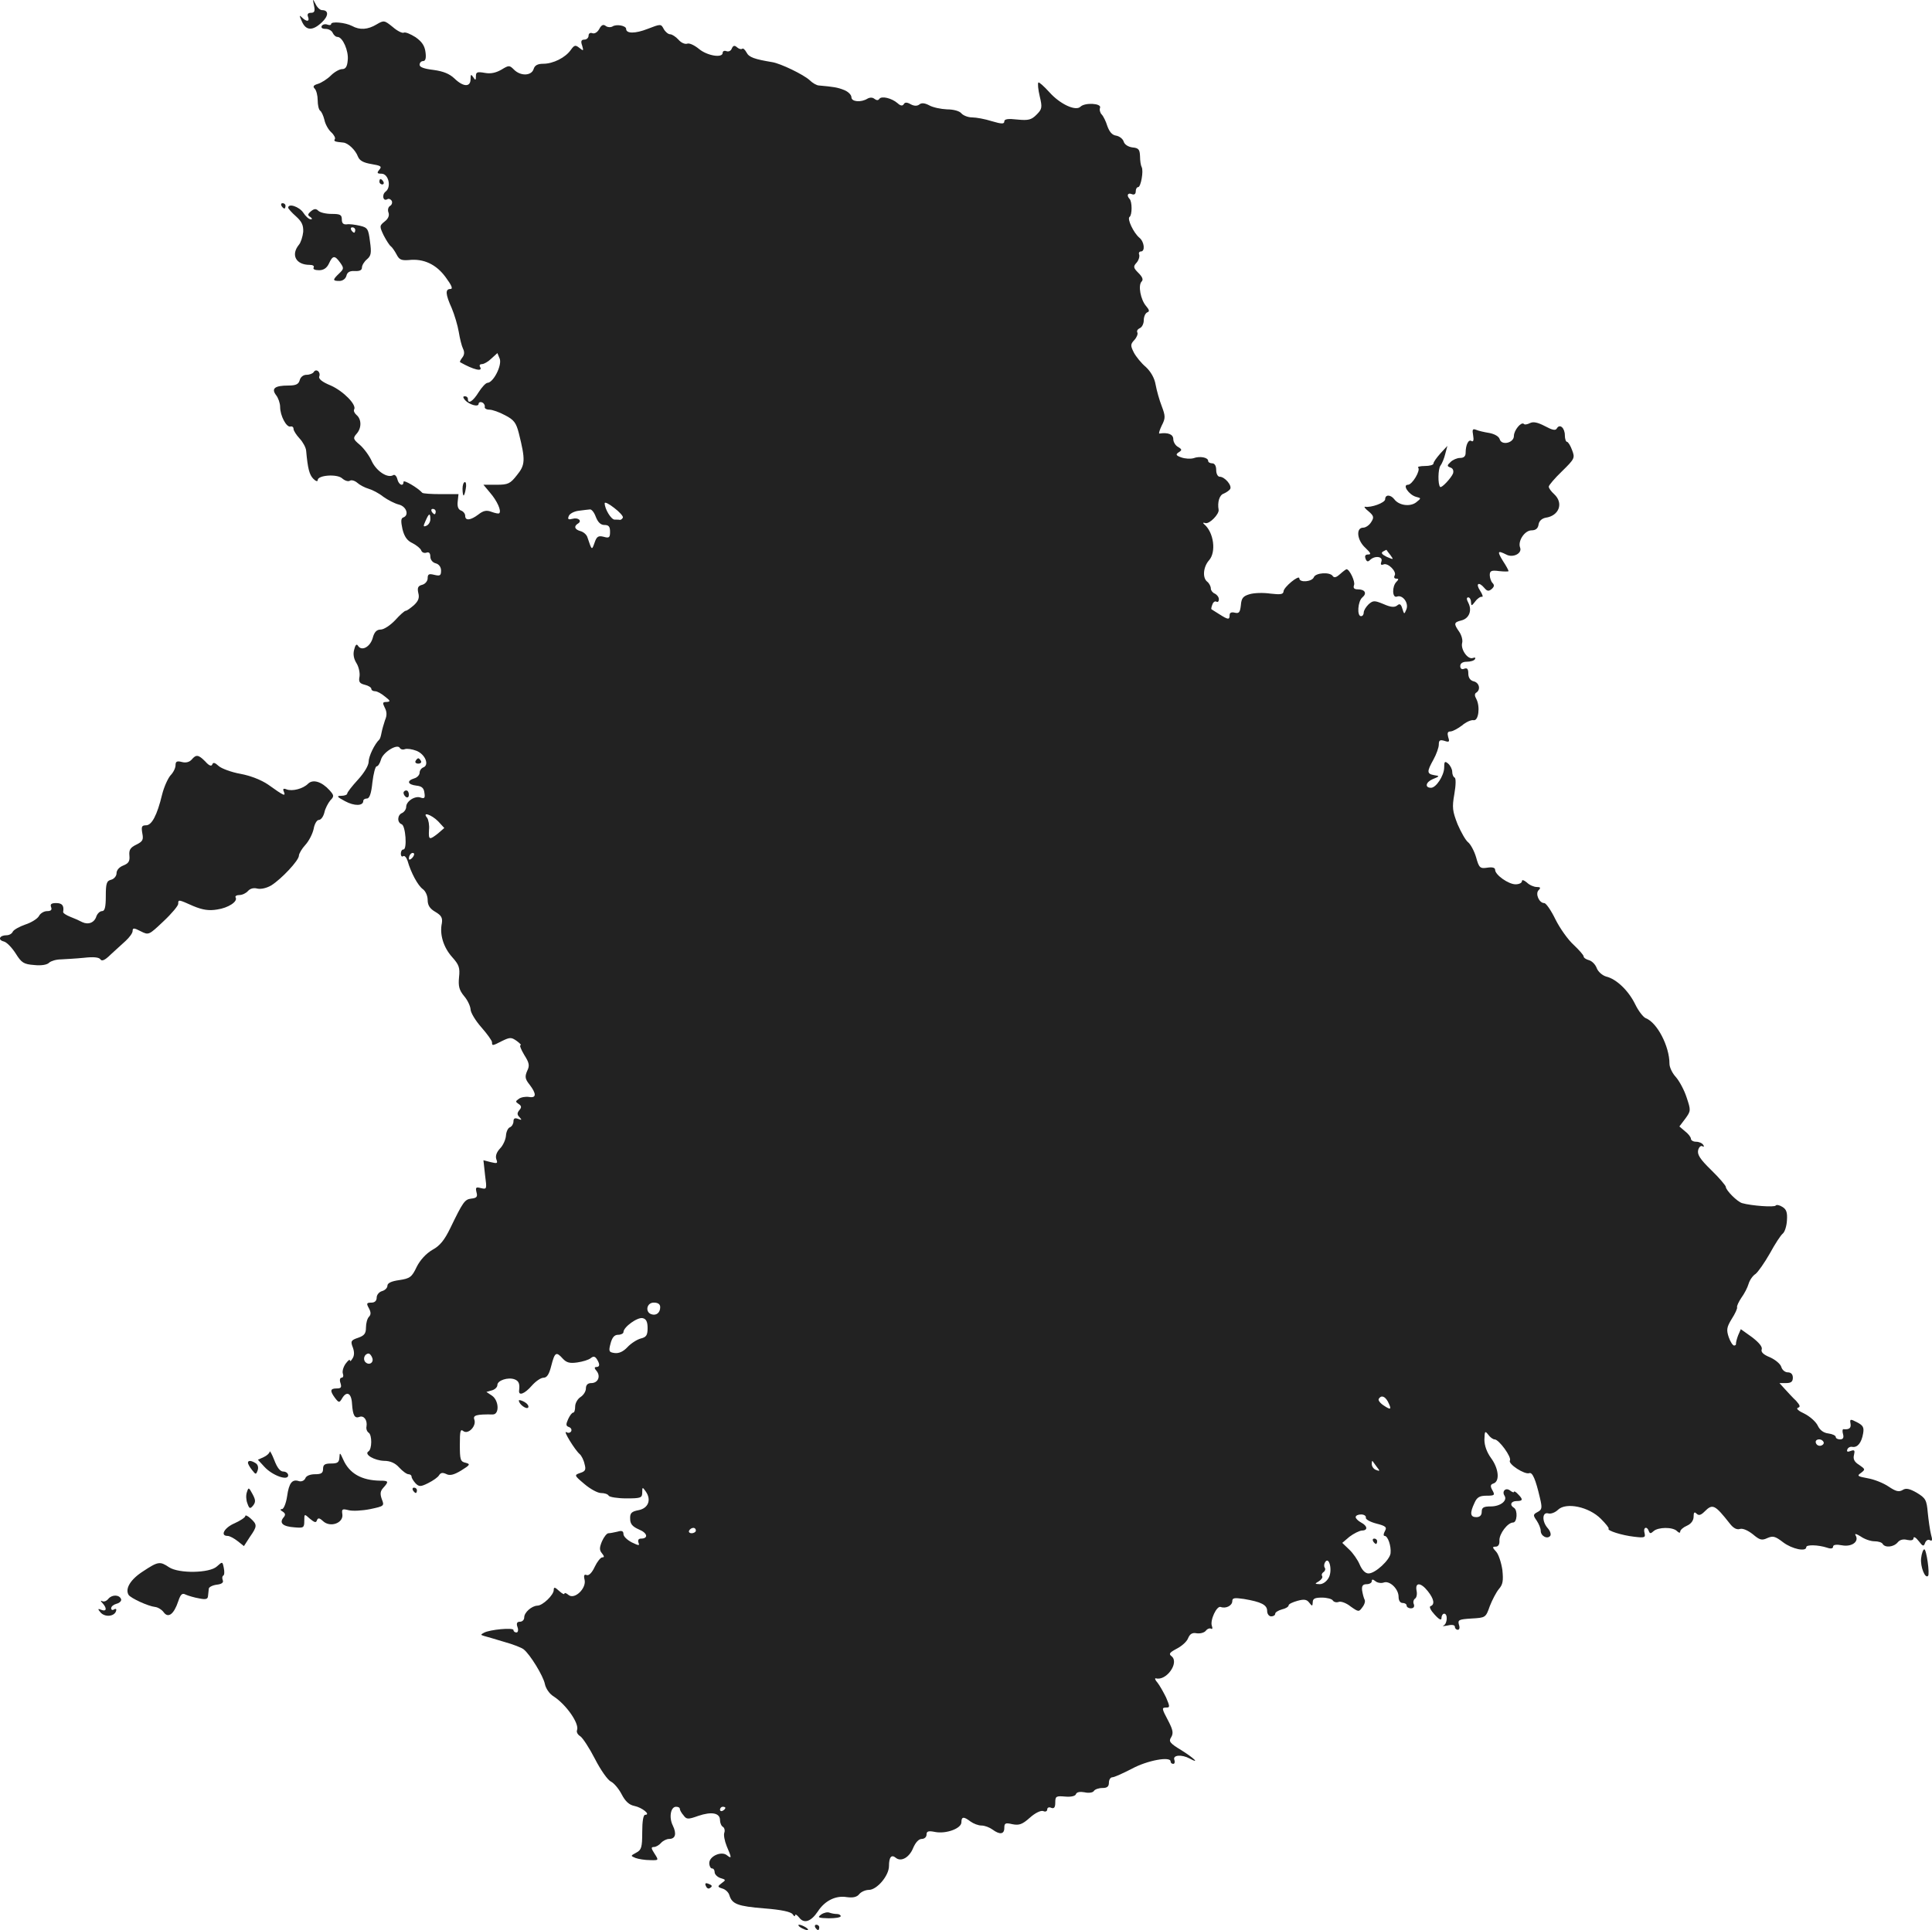 <?xml version="1.0" standalone="no"?>
<!DOCTYPE svg PUBLIC "-//W3C//DTD SVG 20010904//EN"
 "http://www.w3.org/TR/2001/REC-SVG-20010904/DTD/svg10.dtd">
<svg version="1.0" xmlns="http://www.w3.org/2000/svg"
 width="720.317pt" height="719.775pt" viewBox="0 0 720.317 719.775"
 preserveAspectRatio="xMidYMid meet">
<g transform="translate(-717.553,1407.775) scale(0.1,-0.1)"
fill="#222222" stroke="none">
<path d="M8346 14058 c5 -22 2 -28 -11 -28 -11 0 -15 -5 -11 -15 7 -18 -5 -20
-23 -2 -10 10 -10 7 0 -15 15 -35 40 -36 74 -4 26 24 27 46 1 46 -7 0 -18 10
-24 23 -11 21 -11 20 -6 -5z"/>
<path d="M8410 13988 c0 -4 -6 -5 -14 -2 -8 3 -17 1 -21 -5 -3 -7 2 -11 15
-11 11 0 23 -7 26 -15 4 -8 11 -15 18 -15 19 0 42 -52 38 -87 -2 -24 -8 -33
-21 -33 -10 0 -29 -11 -42 -24 -13 -13 -35 -27 -48 -31 -17 -5 -20 -10 -12
-18 6 -6 11 -26 11 -43 0 -18 4 -35 9 -39 5 -3 12 -18 16 -34 3 -16 15 -37 25
-46 11 -10 17 -22 14 -26 -5 -8 -1 -10 32 -13 18 -2 45 -28 54 -52 6 -15 20
-23 50 -28 36 -6 40 -9 30 -21 -10 -12 -9 -15 8 -15 26 0 38 -50 15 -67 -15
-12 -9 -38 7 -28 5 3 12 0 16 -6 3 -6 1 -15 -6 -19 -7 -4 -10 -15 -6 -25 4
-11 -1 -23 -14 -33 -20 -16 -20 -18 -4 -52 10 -19 22 -38 27 -41 5 -4 14 -17
21 -30 10 -20 18 -23 46 -21 55 6 102 -16 137 -64 23 -31 28 -44 18 -44 -20 0
-19 -19 5 -72 10 -24 22 -64 26 -88 4 -25 11 -53 16 -63 6 -12 5 -23 -3 -33
-6 -8 -10 -15 -8 -17 51 -29 87 -37 74 -17 -3 6 0 10 8 10 7 0 23 9 35 21 l22
20 9 -22 c8 -25 -24 -88 -46 -89 -6 0 -21 -16 -33 -35 -21 -34 -40 -46 -40
-25 0 6 -5 10 -11 10 -8 0 -8 -4 0 -14 15 -17 51 -28 51 -14 0 5 6 8 13 5 6
-2 11 -10 10 -16 -2 -6 6 -11 17 -11 11 0 37 -9 59 -21 33 -17 41 -28 51 -67
25 -100 24 -118 -7 -156 -25 -32 -33 -36 -76 -36 l-49 0 25 -30 c26 -30 43
-68 34 -76 -2 -3 -15 0 -29 5 -18 7 -30 5 -49 -10 -29 -22 -49 -24 -49 -5 0 8
-7 17 -16 20 -10 4 -14 15 -12 33 l3 28 -65 0 c-36 0 -67 2 -70 5 -17 19 -70
50 -70 41 0 -19 -18 -12 -23 10 -3 12 -10 18 -15 15 -21 -13 -62 14 -80 51 -9
21 -30 49 -45 62 -25 21 -26 25 -12 41 19 21 19 54 0 70 -8 7 -12 16 -9 21 10
17 -40 68 -87 89 -32 13 -47 25 -43 34 6 17 -12 31 -21 16 -3 -5 -15 -10 -27
-10 -11 0 -22 -8 -25 -20 -4 -15 -14 -20 -42 -20 -51 0 -65 -11 -46 -36 8 -10
15 -30 15 -44 0 -32 23 -76 38 -73 7 2 12 -2 12 -9 0 -6 10 -22 23 -36 12 -13
23 -33 24 -45 6 -67 12 -90 27 -105 9 -9 16 -11 16 -5 0 19 72 24 91 7 10 -9
23 -13 29 -9 6 4 19 0 28 -8 9 -8 28 -18 42 -22 14 -4 39 -17 55 -30 17 -12
42 -25 58 -29 28 -7 39 -40 16 -48 -9 -3 -9 -15 -3 -43 7 -29 18 -44 38 -53
15 -8 30 -20 32 -27 3 -8 12 -11 20 -8 9 3 14 -2 14 -15 0 -11 8 -22 20 -25
12 -3 20 -14 20 -27 0 -19 -4 -21 -25 -16 -20 5 -25 3 -25 -13 0 -10 -9 -21
-20 -24 -16 -4 -19 -11 -15 -30 5 -18 1 -30 -16 -46 -13 -11 -26 -21 -31 -21
-4 0 -22 -16 -39 -35 -18 -19 -42 -35 -54 -35 -15 0 -24 -9 -30 -32 -10 -34
-42 -50 -55 -28 -5 8 -10 2 -14 -15 -5 -18 -1 -35 9 -51 8 -13 13 -35 11 -49
-4 -20 0 -26 20 -31 13 -3 24 -10 24 -15 0 -5 6 -9 14 -9 8 0 24 -9 37 -20 21
-16 21 -19 6 -20 -15 0 -16 -3 -7 -21 8 -15 9 -29 1 -47 -5 -15 -11 -36 -13
-47 -2 -11 -5 -22 -8 -25 -18 -17 -40 -63 -40 -83 0 -14 -17 -42 -40 -67 -22
-24 -40 -47 -40 -52 0 -4 -10 -8 -22 -8 -19 0 -16 -4 14 -20 35 -19 68 -18 68
1 0 5 6 9 14 9 9 0 16 19 20 60 4 33 11 60 16 60 5 0 12 11 16 25 7 27 60 60
70 44 3 -6 12 -8 19 -5 8 3 27 0 43 -6 33 -13 49 -53 26 -62 -8 -3 -14 -12
-14 -20 0 -8 -9 -18 -20 -21 -29 -9 -25 -23 8 -27 20 -2 28 -9 30 -27 3 -19 0
-22 -13 -18 -21 9 -55 -13 -55 -34 0 -9 -7 -19 -15 -23 -18 -7 -20 -35 -2 -42
15 -5 21 -94 7 -94 -6 0 -10 -7 -10 -16 0 -8 4 -13 9 -9 5 3 12 -5 16 -17 13
-46 39 -93 57 -106 10 -7 18 -25 18 -40 0 -20 8 -33 29 -45 22 -13 27 -22 24
-42 -9 -42 6 -90 38 -126 26 -29 30 -40 26 -76 -3 -32 0 -47 19 -70 13 -15 23
-37 24 -49 0 -12 18 -42 40 -67 22 -25 40 -50 40 -56 0 -14 1 -14 38 5 29 14
34 14 54 0 12 -9 19 -16 14 -16 -4 0 2 -16 14 -36 19 -30 21 -40 11 -60 -9
-21 -8 -30 9 -51 26 -34 26 -51 -2 -46 -13 2 -30 -1 -38 -7 -13 -9 -13 -11 -1
-19 11 -7 12 -13 3 -23 -9 -11 -9 -17 1 -27 9 -10 8 -11 -5 -6 -13 5 -18 2
-18 -9 0 -9 -6 -19 -13 -22 -7 -2 -14 -16 -15 -31 -1 -15 -11 -37 -22 -48 -13
-14 -18 -28 -14 -40 6 -16 4 -17 -21 -11 l-27 7 6 -55 c7 -53 7 -54 -15 -49
-19 5 -21 3 -17 -15 5 -17 1 -22 -19 -24 -25 -3 -31 -12 -79 -111 -21 -43 -38
-65 -66 -80 -24 -14 -46 -38 -59 -64 -18 -38 -25 -43 -65 -49 -29 -4 -44 -11
-44 -21 0 -8 -9 -17 -20 -20 -11 -3 -20 -14 -20 -24 0 -12 -7 -19 -20 -19 -18
0 -19 -3 -9 -21 8 -15 8 -24 0 -32 -6 -6 -11 -24 -11 -40 0 -22 -6 -30 -29
-38 -27 -9 -29 -13 -20 -36 6 -16 6 -31 -1 -41 -5 -9 -10 -13 -10 -7 0 5 -7
-1 -16 -13 -9 -13 -13 -29 -10 -37 3 -8 1 -15 -5 -15 -6 0 -8 -9 -4 -20 5 -16
2 -20 -14 -20 -25 0 -26 -9 -6 -36 14 -18 16 -18 26 -1 17 29 35 20 37 -20 3
-44 10 -56 28 -49 16 6 30 -12 26 -36 -2 -9 2 -19 8 -23 13 -8 13 -62 -1 -70
-17 -11 23 -34 59 -35 22 0 41 -8 56 -25 13 -14 28 -25 35 -25 6 0 11 -4 11
-9 0 -5 7 -16 15 -25 13 -13 19 -13 47 1 18 9 37 22 41 30 6 9 13 10 26 4 13
-7 28 -4 56 13 34 21 35 24 16 29 -19 4 -21 12 -21 67 0 51 2 60 13 51 18 -14
50 19 41 43 -6 16 8 20 69 19 25 0 23 52 -3 70 l-21 14 21 6 c11 3 20 12 20
20 0 17 40 30 64 21 16 -6 20 -17 17 -41 -3 -22 20 -14 47 17 15 17 34 30 44
30 13 0 21 13 29 45 13 50 18 54 43 26 14 -15 26 -18 54 -14 21 3 43 10 50 16
10 8 16 7 23 -4 12 -19 11 -29 -2 -29 -8 0 -8 -5 1 -15 16 -20 5 -45 -20 -45
-13 0 -20 -7 -20 -20 0 -11 -9 -25 -20 -32 -11 -7 -20 -23 -20 -35 0 -13 -3
-23 -7 -23 -5 0 -13 -11 -19 -24 -9 -20 -9 -26 3 -30 8 -3 11 -10 8 -16 -4 -6
-11 -7 -18 -3 -14 8 33 -68 50 -82 6 -5 15 -22 18 -37 6 -21 3 -27 -16 -33
-23 -8 -23 -9 15 -41 22 -19 50 -34 62 -34 13 0 26 -4 29 -10 3 -5 33 -10 66
-10 54 0 59 2 59 22 0 21 1 21 13 4 22 -31 10 -63 -27 -70 -26 -5 -32 -11 -31
-32 0 -19 8 -29 33 -40 32 -13 36 -34 7 -34 -9 0 -12 -6 -9 -15 5 -12 2 -12
-25 1 -17 9 -31 22 -31 31 0 11 -6 14 -22 9 -13 -3 -28 -6 -34 -6 -6 0 -17
-14 -24 -30 -10 -24 -10 -33 0 -45 9 -11 9 -15 1 -15 -6 0 -19 -16 -28 -35
-10 -22 -22 -34 -30 -31 -9 4 -12 -1 -8 -17 8 -32 -37 -76 -60 -57 -8 7 -15 9
-15 5 0 -5 -9 0 -20 10 -16 15 -20 15 -20 3 0 -18 -41 -58 -61 -58 -21 -1 -49
-25 -49 -44 0 -9 -7 -16 -16 -16 -11 0 -14 -6 -9 -20 4 -11 2 -20 -4 -20 -6 0
-11 4 -11 9 0 10 -88 2 -110 -10 -13 -7 -13 -8 0 -12 8 -2 42 -12 75 -22 33
-9 66 -22 73 -28 24 -19 73 -99 79 -129 3 -16 17 -37 32 -46 48 -31 97 -102
88 -126 -3 -7 2 -17 12 -23 9 -6 34 -44 55 -85 21 -41 47 -78 59 -84 11 -5 29
-26 40 -47 14 -27 28 -40 48 -44 29 -6 62 -33 40 -33 -7 0 -11 -24 -11 -65 0
-56 -3 -66 -22 -76 -22 -12 -22 -12 -3 -20 11 -4 35 -8 54 -8 33 -1 33 -1 17
24 -13 20 -14 25 -2 25 7 0 19 7 26 15 7 8 21 15 30 15 24 0 29 19 14 50 -15
30 -8 70 12 70 8 0 14 -3 14 -7 0 -5 6 -16 14 -25 11 -15 16 -16 55 -2 50 17
81 11 81 -16 0 -10 5 -22 11 -25 6 -4 8 -14 5 -22 -3 -8 1 -30 9 -50 19 -44
19 -48 1 -34 -20 17 -66 -3 -66 -29 0 -11 5 -20 10 -20 6 0 10 -6 10 -14 0 -8
10 -18 22 -22 20 -6 21 -7 4 -19 -16 -12 -16 -14 3 -20 11 -3 23 -14 26 -25
10 -33 31 -41 130 -49 65 -5 100 -13 106 -22 5 -8 9 -9 9 -4 0 6 7 2 15 -8 18
-24 44 -16 70 23 26 40 67 60 108 53 23 -3 37 0 46 11 7 9 24 16 36 16 30 0
75 53 75 89 0 33 9 44 25 31 20 -17 51 1 65 36 9 21 21 34 32 34 10 0 18 7 18
16 0 13 7 15 32 10 41 -8 98 13 98 36 0 22 9 22 34 3 11 -8 29 -15 41 -15 12
0 30 -7 41 -15 27 -20 44 -18 44 6 0 18 4 20 30 14 25 -5 37 -1 65 24 20 18
41 28 50 25 8 -4 15 -1 15 6 0 7 7 10 15 6 11 -4 15 2 15 20 0 23 3 25 37 22
22 -2 38 2 40 9 3 8 15 10 32 7 16 -4 32 -1 35 5 4 6 18 11 32 11 17 0 24 5
24 20 0 11 6 20 13 20 7 0 40 15 73 32 57 31 144 47 144 27 0 -5 4 -9 10 -9 5
0 7 7 4 15 -7 18 27 21 57 5 40 -22 17 1 -31 31 -43 26 -48 33 -38 48 9 15 7
27 -10 60 -26 49 -26 51 -7 51 13 0 12 5 -2 38 -10 20 -24 45 -32 55 -9 10
-11 17 -6 16 39 -11 88 58 59 82 -12 9 -8 14 18 28 18 9 38 26 43 39 7 17 16
22 32 19 13 -2 28 2 34 9 6 8 15 11 20 8 5 -3 6 2 3 10 -8 21 18 77 33 71 19
-7 43 5 43 22 0 12 8 13 43 8 65 -11 87 -22 87 -45 0 -11 7 -20 15 -20 8 0 15
4 15 10 0 5 11 12 25 16 14 3 25 10 25 15 0 5 15 12 33 17 25 7 35 5 44 -7 11
-14 12 -14 13 2 0 13 8 17 34 17 19 0 38 -5 41 -11 4 -6 14 -8 22 -5 8 3 28
-4 44 -17 30 -21 31 -21 44 -3 8 10 12 23 8 29 -3 6 -7 21 -9 34 -2 17 3 23
17 23 10 0 19 5 19 11 0 8 4 8 14 0 7 -6 21 -8 30 -5 22 9 56 -23 56 -53 0
-14 6 -23 15 -23 8 0 15 -4 15 -10 0 -5 7 -10 16 -10 10 0 14 6 11 15 -4 8 -1
17 4 21 6 3 9 17 6 30 -6 32 16 31 42 -2 23 -29 27 -50 10 -56 -6 -2 1 -16 15
-31 18 -20 26 -23 26 -13 0 9 5 16 10 16 14 0 12 -37 -2 -44 -7 -3 -1 -3 15 0
16 4 27 2 27 -5 0 -6 5 -11 11 -11 6 0 8 8 4 19 -5 18 0 20 47 23 52 3 53 3
68 46 9 23 24 52 34 64 15 17 17 31 13 71 -4 27 -14 58 -23 68 -15 16 -15 19
-2 19 10 0 15 9 14 23 -1 25 31 67 51 67 15 0 18 46 3 55 -17 10 -11 25 10 25
24 0 25 6 5 26 -8 9 -15 12 -15 8 0 -3 -6 -1 -14 5 -16 13 -32 -2 -21 -19 12
-19 -16 -40 -51 -40 -27 0 -34 -4 -34 -20 0 -13 -7 -20 -20 -20 -23 0 -25 15
-7 53 9 21 19 27 45 27 30 0 32 2 22 20 -9 16 -8 22 5 26 23 9 18 56 -10 94
-16 22 -25 47 -25 69 1 32 2 34 14 19 7 -10 18 -18 24 -18 16 0 65 -67 57 -79
-7 -13 55 -53 72 -47 12 5 24 -23 40 -92 9 -38 8 -44 -9 -53 -17 -9 -17 -12
-3 -32 8 -12 15 -29 15 -38 0 -20 26 -33 36 -18 3 6 -1 18 -10 28 -22 25 -21
61 2 55 9 -3 26 3 37 14 30 28 114 11 159 -34 18 -18 32 -35 29 -37 -7 -7 50
-25 95 -30 40 -5 43 -3 39 14 -6 21 9 27 16 7 4 -10 7 -10 18 0 17 15 71 16
87 0 7 -7 12 -8 12 -2 0 6 11 16 25 22 16 7 25 20 25 34 0 16 3 19 11 11 8 -8
16 -6 30 8 30 30 38 26 94 -45 13 -17 26 -24 38 -20 10 3 29 -5 48 -20 25 -21
33 -24 54 -14 21 9 29 7 59 -16 33 -25 86 -36 86 -18 0 10 44 9 78 -2 14 -5
22 -3 22 4 0 7 12 9 33 5 37 -7 65 14 51 37 -5 8 3 6 19 -4 14 -10 37 -18 51
-18 14 0 28 -4 31 -10 9 -15 41 -12 56 6 8 10 21 13 36 9 15 -3 23 -1 23 7 0
7 9 2 19 -11 16 -21 19 -21 24 -7 4 10 12 14 18 10 9 -5 10 1 4 22 -4 16 -9
52 -12 81 -4 47 -8 54 -41 74 -28 16 -41 18 -53 10 -14 -8 -25 -5 -52 13 -19
13 -54 27 -78 31 -38 7 -41 9 -25 20 17 13 16 14 -7 30 -18 11 -23 22 -19 37
4 17 2 20 -12 15 -12 -5 -16 -3 -13 5 2 7 11 12 19 10 19 -3 34 15 40 50 4 23
0 30 -23 42 -25 13 -27 12 -24 -5 3 -17 -5 -23 -26 -21 -4 1 -5 -8 -2 -18 4
-14 0 -20 -11 -20 -9 0 -16 4 -16 9 0 5 -12 11 -27 13 -18 2 -32 12 -40 29 -7
15 -30 35 -50 45 -22 10 -32 19 -24 22 10 3 8 9 -7 26 -12 11 -30 31 -42 44
l-20 22 25 0 c18 0 25 5 25 20 0 13 -7 20 -19 20 -10 0 -21 9 -24 20 -3 11
-22 27 -42 36 -25 10 -35 20 -31 30 3 9 -10 25 -36 45 l-42 30 -10 -23 c-5
-13 -8 -26 -8 -30 1 -5 -2 -8 -7 -8 -5 0 -14 14 -20 31 -9 27 -8 37 11 68 13
20 22 40 20 44 -1 5 6 20 16 35 11 15 23 38 27 52 4 14 16 31 26 37 9 7 33 41
53 76 19 35 41 69 49 75 7 6 14 28 15 49 2 29 -2 41 -17 50 -11 7 -22 9 -25 5
-4 -7 -90 -1 -125 9 -18 5 -61 48 -61 61 0 4 -24 33 -54 62 -42 41 -53 58 -49
75 3 11 10 18 16 14 6 -3 7 -1 3 5 -4 7 -16 12 -27 12 -10 0 -19 5 -19 11 0 6
-10 19 -22 28 l-21 18 22 29 c21 29 21 31 5 79 -9 28 -27 61 -40 76 -13 14
-24 36 -24 50 0 65 -46 154 -89 170 -9 4 -27 27 -39 52 -25 51 -70 94 -108
103 -14 4 -30 18 -35 31 -5 14 -18 27 -29 30 -11 3 -20 9 -20 14 0 5 -17 24
-37 43 -21 19 -51 61 -68 95 -16 33 -35 61 -42 61 -19 0 -34 35 -21 48 9 9 7
12 -7 12 -10 0 -27 7 -37 17 -11 9 -18 11 -18 5 0 -7 -11 -12 -24 -12 -26 0
-76 35 -76 54 0 8 -10 11 -29 8 -27 -4 -31 -1 -42 39 -7 24 -21 49 -30 56 -9
7 -26 37 -39 67 -19 49 -21 62 -12 113 6 34 6 59 1 61 -5 2 -9 12 -9 22 0 9
-7 23 -15 30 -13 11 -15 8 -15 -16 -1 -29 -30 -74 -49 -74 -24 0 -20 21 6 32
27 11 27 12 6 15 -28 5 -28 13 -3 58 11 20 20 45 20 56 0 16 4 19 21 14 18 -6
20 -4 14 14 -4 15 -2 21 8 21 8 0 27 10 43 22 15 13 35 22 44 20 18 -3 25 50
10 79 -7 12 -7 20 0 24 17 11 11 37 -10 42 -13 3 -20 14 -20 29 0 17 -4 22
-15 18 -9 -4 -15 0 -15 10 0 10 9 16 24 16 14 0 28 4 31 10 3 5 0 7 -8 4 -19
-7 -46 32 -40 56 3 10 -2 29 -11 42 -21 30 -20 35 8 42 29 7 41 37 26 66 -7
13 -7 20 0 20 5 0 10 -8 10 -17 1 -16 2 -16 16 2 8 11 20 19 25 17 5 -1 2 9
-7 23 -18 27 -5 35 16 10 10 -12 16 -13 27 -4 10 9 11 15 3 23 -5 5 -10 19
-10 29 0 16 6 19 35 15 19 -2 35 -2 35 0 0 3 -9 20 -21 38 -22 36 -20 40 12
24 25 -14 61 4 52 26 -9 24 17 64 43 64 15 0 24 7 26 22 2 13 12 22 26 25 51
7 68 55 32 88 -11 10 -20 22 -20 28 0 5 22 31 49 57 48 47 49 50 38 79 -6 17
-15 31 -19 31 -4 0 -8 11 -8 24 0 28 -19 45 -30 26 -5 -9 -17 -6 -45 9 -27 14
-43 17 -55 11 -10 -5 -20 -7 -23 -3 -10 9 -37 -24 -37 -45 0 -26 -46 -37 -53
-12 -3 10 -18 19 -38 23 -19 3 -41 8 -50 12 -13 5 -15 1 -11 -21 3 -17 1 -25
-6 -21 -11 8 -22 -14 -22 -44 0 -13 -7 -19 -21 -19 -11 0 -27 -7 -35 -15 -14
-13 -14 -16 0 -21 9 -3 12 -12 9 -22 -7 -17 -43 -56 -48 -50 -9 9 -8 67 1 79
6 8 14 27 18 44 l8 30 -26 -28 c-14 -16 -26 -32 -26 -38 0 -5 -14 -9 -32 -9
-17 0 -29 -3 -25 -6 10 -10 -22 -64 -38 -64 -22 0 3 -37 30 -45 20 -5 20 -5 0
-21 -23 -17 -64 -11 -81 12 -14 18 -34 18 -34 0 0 -13 -52 -32 -75 -28 -5 1 0
-7 13 -17 20 -17 21 -23 10 -40 -7 -12 -21 -21 -30 -21 -28 0 -23 -47 8 -75
20 -19 23 -25 11 -25 -11 0 -14 -5 -10 -16 4 -11 9 -12 16 -5 18 18 50 14 43
-5 -4 -11 -2 -15 8 -11 17 7 51 -28 41 -42 -3 -6 -1 -11 6 -11 10 0 10 -3 1
-12 -17 -17 -16 -62 2 -55 21 8 45 -24 35 -48 -8 -19 -8 -19 -15 3 -5 17 -10
20 -19 12 -10 -8 -24 -7 -51 5 -34 14 -39 14 -56 -1 -10 -10 -18 -23 -18 -31
0 -7 -4 -13 -10 -13 -16 0 -12 56 5 70 18 15 10 30 -17 30 -14 0 -18 5 -14 16
5 13 -17 59 -28 59 -2 0 -13 -8 -24 -18 -13 -12 -22 -15 -27 -8 -10 17 -65 13
-71 -4 -7 -17 -54 -21 -54 -4 0 15 -59 -33 -59 -49 -1 -11 -12 -12 -48 -8 -27
4 -61 3 -78 -2 -24 -7 -31 -14 -33 -41 -3 -27 -7 -32 -23 -28 -12 3 -19 0 -19
-9 0 -18 -5 -18 -38 3 -15 9 -28 18 -30 19 -1 0 0 9 4 18 3 9 10 13 15 10 5
-3 9 1 9 9 0 8 -7 17 -15 21 -8 3 -15 12 -15 19 0 8 -6 20 -14 26 -18 15 -14
55 7 79 28 31 18 105 -18 135 -6 5 -4 7 5 4 15 -4 52 34 49 50 -5 28 3 55 19
60 9 4 20 11 24 17 8 13 -20 46 -39 46 -7 0 -13 11 -13 25 0 16 -6 25 -15 25
-8 0 -15 4 -15 9 0 13 -31 19 -55 10 -11 -3 -31 -2 -45 3 -20 7 -22 11 -10 19
13 8 13 11 -2 20 -10 5 -18 19 -18 29 0 18 -19 26 -52 21 -3 0 1 13 9 30 14
27 14 35 0 72 -9 23 -19 59 -23 81 -4 24 -18 48 -36 65 -17 14 -37 39 -45 54
-13 26 -13 31 2 47 9 10 14 23 11 28 -3 6 1 12 9 16 8 3 15 16 15 30 0 13 6
26 13 29 9 3 8 9 -4 23 -21 24 -31 78 -17 92 7 7 3 17 -12 32 -19 19 -20 24
-7 38 8 9 12 23 10 30 -3 6 0 12 6 12 17 0 13 36 -5 51 -22 18 -47 71 -37 78
10 7 10 57 0 67 -12 13 -7 24 8 18 9 -4 15 0 15 10 0 9 4 16 9 16 10 0 21 61
13 75 -3 5 -6 23 -6 40 -1 25 -5 31 -28 33 -16 2 -30 11 -33 22 -3 10 -16 20
-28 22 -15 2 -25 14 -33 36 -5 17 -15 37 -21 43 -6 6 -9 18 -6 25 6 17 -57 20
-73 4 -18 -18 -77 10 -116 54 -20 22 -39 39 -41 36 -3 -3 -1 -26 5 -51 10 -42
9 -48 -12 -69 -19 -19 -30 -22 -71 -18 -35 4 -49 2 -49 -7 0 -10 -10 -10 -47
1 -25 8 -58 14 -73 14 -15 0 -33 7 -40 15 -7 9 -30 15 -54 15 -22 1 -52 7 -66
15 -17 9 -29 10 -37 3 -8 -6 -19 -6 -32 1 -14 8 -22 8 -26 0 -5 -7 -12 -6 -23
4 -22 19 -60 28 -68 16 -4 -6 -10 -6 -18 0 -7 6 -17 6 -26 1 -24 -15 -60 -12
-60 5 0 9 -12 21 -27 27 -25 10 -39 12 -94 17 -8 0 -24 9 -35 20 -23 21 -108
62 -139 67 -66 11 -87 18 -96 36 -6 11 -13 17 -16 14 -4 -3 -12 -1 -19 5 -10
9 -15 7 -20 -4 -3 -9 -12 -13 -20 -10 -8 3 -14 0 -14 -6 0 -21 -58 -11 -88 14
-17 14 -36 23 -44 20 -8 -3 -23 3 -33 15 -10 11 -24 20 -31 20 -7 0 -18 9 -24
20 -10 19 -11 19 -60 0 -46 -18 -80 -18 -80 0 0 12 -36 19 -51 9 -7 -4 -19 -3
-25 2 -9 7 -16 4 -24 -11 -7 -13 -18 -19 -26 -16 -8 3 -14 -1 -14 -9 0 -8 -7
-15 -16 -15 -11 0 -14 -6 -8 -22 6 -21 5 -21 -10 -9 -15 12 -19 11 -32 -7 -20
-29 -66 -52 -103 -52 -21 0 -32 -6 -36 -20 -8 -25 -48 -27 -73 -2 -17 17 -19
17 -47 0 -21 -12 -40 -16 -62 -12 -28 5 -33 3 -33 -12 0 -16 -2 -17 -10 -4 -8
12 -10 11 -10 -7 0 -31 -27 -30 -60 2 -19 18 -42 27 -78 32 -34 4 -52 10 -52
19 0 8 6 14 13 14 9 0 12 11 9 33 -3 24 -13 39 -37 56 -19 12 -38 20 -44 17
-5 -3 -24 6 -41 21 -31 25 -33 26 -60 10 -33 -20 -63 -22 -92 -6 -25 13 -78
18 -78 7z m1088 -1840 c-2 -5 -7 -9 -11 -9 -4 1 -13 1 -20 1 -13 0 -37 40 -37
61 0 6 16 -2 35 -17 20 -15 34 -31 33 -36z m-698 22 c0 -5 -2 -10 -4 -10 -3 0
-8 5 -11 10 -3 6 -1 10 4 10 6 0 11 -4 11 -10z m597 -20 c8 -20 18 -30 32 -30
16 0 21 -6 21 -25 0 -22 -3 -25 -24 -19 -20 5 -26 1 -34 -23 -10 -28 -10 -28
-26 20 -3 11 -15 21 -26 24 -22 6 -26 18 -10 28 17 10 2 24 -20 18 -15 -4 -19
-2 -14 10 3 9 20 18 37 20 18 2 37 5 42 5 6 1 16 -11 22 -28z m-617 -9 c0 -10
-7 -21 -15 -24 -12 -5 -12 -2 -3 18 13 30 18 31 18 6z m3580 -134 c12 -17 12
-17 -14 -6 -18 9 -23 15 -14 20 7 4 13 7 13 6 0 -1 7 -10 15 -20z m-3551 -992
l23 -25 -23 -20 c-33 -26 -36 -25 -34 13 2 17 -2 38 -7 45 -20 24 16 12 41
-13z m-97 -137 c-7 -7 -12 -8 -12 -2 0 14 12 26 19 19 2 -3 -1 -11 -7 -17z
m925 -1675 c0 -21 -15 -33 -34 -26 -23 9 -16 43 10 43 16 0 24 -6 24 -17z
m-47 -78 c0 -27 -5 -34 -26 -39 -14 -4 -36 -18 -49 -32 -16 -17 -32 -24 -48
-22 -21 3 -23 6 -15 36 6 22 14 32 28 32 11 0 20 5 20 10 0 19 53 57 72 52 13
-3 18 -14 18 -37z m-1027 -110 c8 -18 -11 -31 -25 -17 -11 11 -3 32 12 32 4 0
10 -7 13 -15z m3787 -164 c15 -30 12 -33 -15 -15 -14 9 -22 20 -19 25 9 15 23
10 34 -10z m1624 -150 c3 -5 0 -11 -8 -14 -8 -3 -17 1 -20 9 -6 15 19 20 28 5z
m-1665 -94 c12 -15 12 -17 -3 -11 -9 3 -16 13 -16 22 0 8 1 13 3 11 1 -2 9
-12 16 -22z m-41 -189 c-2 -6 16 -16 39 -22 36 -9 40 -14 32 -28 -6 -11 -6
-18 -1 -18 12 0 25 -38 22 -65 -3 -25 -57 -75 -82 -75 -12 0 -24 12 -33 33 -7
17 -25 43 -39 56 l-26 25 27 23 c16 12 36 22 46 23 23 0 22 17 -3 30 -11 6
-20 15 -20 20 0 6 9 10 20 10 11 0 19 -5 18 -12z m-2498 -48 c0 -5 -7 -10 -16
-10 -8 0 -12 5 -9 10 3 6 10 10 16 10 5 0 9 -4 9 -10z m2360 -175 c-8 -15 -22
-25 -34 -25 -19 1 -20 1 -3 11 9 6 15 14 12 19 -3 5 -1 11 5 15 6 4 8 11 5 16
-4 5 -3 14 1 21 15 24 28 -30 14 -57z m-2250 -859 c0 -3 -4 -8 -10 -11 -5 -3
-10 -1 -10 4 0 6 5 11 10 11 6 0 10 -2 10 -4z"/>
<path d="M12295 8330 c3 -5 8 -10 11 -10 2 0 4 5 4 10 0 6 -5 10 -11 10 -5 0
-7 -4 -4 -10z"/>
<path d="M8590 13400 c0 -5 5 -10 11 -10 5 0 7 5 4 10 -3 6 -8 10 -11 10 -2 0
-4 -4 -4 -10z"/>
<path d="M8225 13310 c3 -5 8 -10 11 -10 2 0 4 5 4 10 0 6 -5 10 -11 10 -5 0
-7 -4 -4 -10z"/>
<path d="M8250 13303 c0 -3 13 -18 29 -32 22 -20 28 -33 27 -58 -2 -18 -9 -40
-16 -48 -31 -38 -11 -75 40 -75 12 0 18 -4 15 -10 -4 -6 5 -10 20 -10 17 0 29
8 37 25 14 31 22 31 42 3 14 -20 14 -23 -4 -40 -25 -24 -25 -28 1 -28 12 0 23
8 26 19 3 14 13 19 31 18 18 -1 27 3 27 13 0 8 8 22 19 31 15 13 17 23 11 66
-6 48 -9 52 -38 59 -18 4 -40 7 -49 5 -12 -1 -18 4 -18 18 0 18 -6 21 -38 21
-21 0 -43 5 -50 12 -8 8 -15 8 -27 -2 -13 -11 -13 -15 -3 -21 8 -6 9 -9 2 -9
-7 0 -19 11 -28 25 -15 22 -56 36 -56 18z m250 -83 c0 -5 -2 -10 -4 -10 -3 0
-8 5 -11 10 -3 6 -1 10 4 10 6 0 11 -4 11 -10z"/>
<path d="M8900 12255 c0 -14 2 -25 4 -25 2 0 6 11 8 25 3 14 1 25 -3 25 -5 0
-9 -11 -9 -25z"/>
<path d="M7890 11245 c-8 -9 -21 -13 -36 -9 -19 5 -24 2 -24 -12 0 -10 -8 -27
-19 -38 -10 -12 -24 -43 -31 -71 -19 -79 -39 -115 -60 -115 -16 0 -18 -5 -14
-29 5 -25 2 -31 -22 -43 -23 -11 -28 -20 -26 -41 2 -21 -3 -29 -23 -37 -15 -6
-25 -17 -25 -29 0 -10 -9 -21 -20 -24 -17 -4 -20 -14 -20 -61 0 -42 -4 -56
-14 -56 -8 0 -17 -9 -21 -19 -7 -24 -30 -33 -53 -22 -9 5 -29 14 -45 20 -15 6
-27 14 -26 18 4 24 -4 33 -26 33 -18 0 -23 -4 -19 -15 4 -10 0 -15 -15 -15
-11 0 -25 -8 -30 -18 -5 -10 -29 -25 -51 -32 -23 -8 -44 -20 -47 -27 -3 -7
-13 -13 -23 -13 -26 0 -34 -17 -11 -23 11 -2 31 -23 45 -45 22 -35 30 -40 69
-43 27 -3 49 1 56 9 7 6 26 12 44 12 18 1 56 3 86 6 35 4 56 2 61 -6 5 -8 17
-3 37 17 17 15 42 39 57 52 14 13 26 29 26 37 0 12 5 12 30 -1 30 -15 30 -15
85 37 30 28 55 58 55 65 0 17 0 17 56 -8 36 -15 59 -18 89 -13 42 6 78 30 69
45 -3 5 4 9 14 9 11 0 25 7 32 15 8 9 21 13 35 9 14 -3 35 2 52 12 38 24 103
93 103 111 0 7 11 26 24 40 13 14 27 41 31 60 3 18 12 33 19 33 8 0 17 12 21
28 3 15 14 35 22 45 15 15 14 19 -3 38 -29 32 -62 42 -80 24 -19 -19 -59 -29
-80 -21 -12 5 -15 2 -10 -9 7 -18 1 -16 -59 27 -25 17 -65 33 -103 40 -34 6
-71 20 -81 29 -14 13 -21 15 -24 6 -3 -8 -12 -5 -26 11 -26 26 -34 27 -51 7z"/>
<path d="M8725 11240 c-3 -5 1 -10 10 -10 9 0 13 5 10 10 -3 6 -8 10 -10 10
-2 0 -7 -4 -10 -10z"/>
<path d="M8680 11121 c0 -6 5 -13 10 -16 6 -3 10 1 10 9 0 9 -4 16 -10 16 -5
0 -10 -4 -10 -9z"/>
<path d="M9110 8855 c0 -14 29 -35 35 -26 3 6 -4 15 -15 21 -11 6 -20 8 -20 5z"/>
<path d="M8181 8664 c-1 -6 -11 -15 -22 -20 l-22 -10 24 -26 c30 -33 89 -54
89 -32 0 7 -8 14 -18 14 -12 0 -23 14 -34 43 -9 23 -17 37 -17 31z"/>
<path d="M8441 8643 c-1 -19 -7 -23 -31 -23 -23 0 -30 -4 -30 -20 0 -16 -7
-20 -30 -20 -18 0 -33 -6 -36 -15 -4 -9 -14 -13 -23 -11 -26 9 -38 -6 -45 -56
-4 -27 -13 -48 -19 -48 -8 0 -7 -4 2 -9 11 -7 12 -13 3 -23 -16 -20 -2 -33 41
-36 34 -3 37 -2 37 24 0 27 0 27 21 8 17 -14 23 -16 26 -6 4 10 9 10 23 -3 27
-25 76 -7 72 25 -3 20 -1 22 23 16 15 -4 51 -2 81 4 52 11 53 12 43 37 -7 20
-6 30 6 43 21 23 19 26 -12 26 -70 1 -115 27 -138 79 -12 27 -13 27 -14 8z"/>
<path d="M8100 8623 c0 -5 7 -17 15 -27 14 -18 15 -18 21 -2 4 11 1 22 -7 27
-17 11 -29 11 -29 2z"/>
<path d="M8096 8513 c-4 -11 -3 -30 2 -42 7 -20 10 -21 21 -8 10 13 10 21 -2
43 -14 26 -15 26 -21 7z"/>
<path d="M8715 8520 c3 -5 8 -10 11 -10 2 0 4 5 4 10 0 6 -5 10 -11 10 -5 0
-7 -4 -4 -10z"/>
<path d="M8090 8424 c0 -5 -18 -17 -40 -27 -38 -16 -55 -47 -26 -47 8 0 24 -9
37 -19 l24 -19 22 34 c28 40 28 46 3 69 -11 10 -20 14 -20 9z"/>
<path d="M14338 8266 c-3 -31 15 -77 26 -65 7 7 -6 99 -14 99 -4 0 -10 -15
-12 -34z"/>
<path d="M7984 8236 c-27 -25 -141 -27 -178 -3 -34 23 -41 22 -97 -15 -47 -30
-68 -65 -54 -88 8 -12 72 -42 99 -45 10 -1 25 -10 32 -20 17 -23 38 -7 54 41
9 27 15 32 28 25 9 -4 32 -11 50 -14 24 -5 32 -3 33 8 1 8 2 21 3 28 0 6 14
13 29 15 19 2 27 8 23 17 -3 8 -2 15 2 17 4 2 5 14 2 28 -5 25 -5 25 -26 6z"/>
<path d="M7580 8116 c-7 -9 -17 -13 -24 -9 -6 3 -6 0 2 -8 17 -19 15 -32 -4
-25 -14 6 -15 4 -4 -9 16 -19 51 -16 58 4 3 8 0 11 -7 7 -6 -4 -11 -2 -11 4 0
7 9 14 20 17 12 3 19 11 17 17 -6 17 -33 18 -47 2z"/>
<path d="M9807 7045 c3 -8 9 -12 14 -9 12 7 11 11 -5 17 -10 4 -13 1 -9 -8z"/>
<path d="M10237 6938 c-15 -11 -11 -13 28 -14 25 0 45 3 45 8 0 4 -6 8 -14 8
-8 0 -20 2 -28 5 -7 3 -21 0 -31 -7z"/>
<path d="M10160 6890 c8 -5 20 -10 25 -10 6 0 3 5 -5 10 -8 5 -19 10 -25 10
-5 0 -3 -5 5 -10z"/>
<path d="M10215 6890 c3 -5 8 -10 11 -10 2 0 4 5 4 10 0 6 -5 10 -11 10 -5 0
-7 -4 -4 -10z"/>
</g>
</svg>
